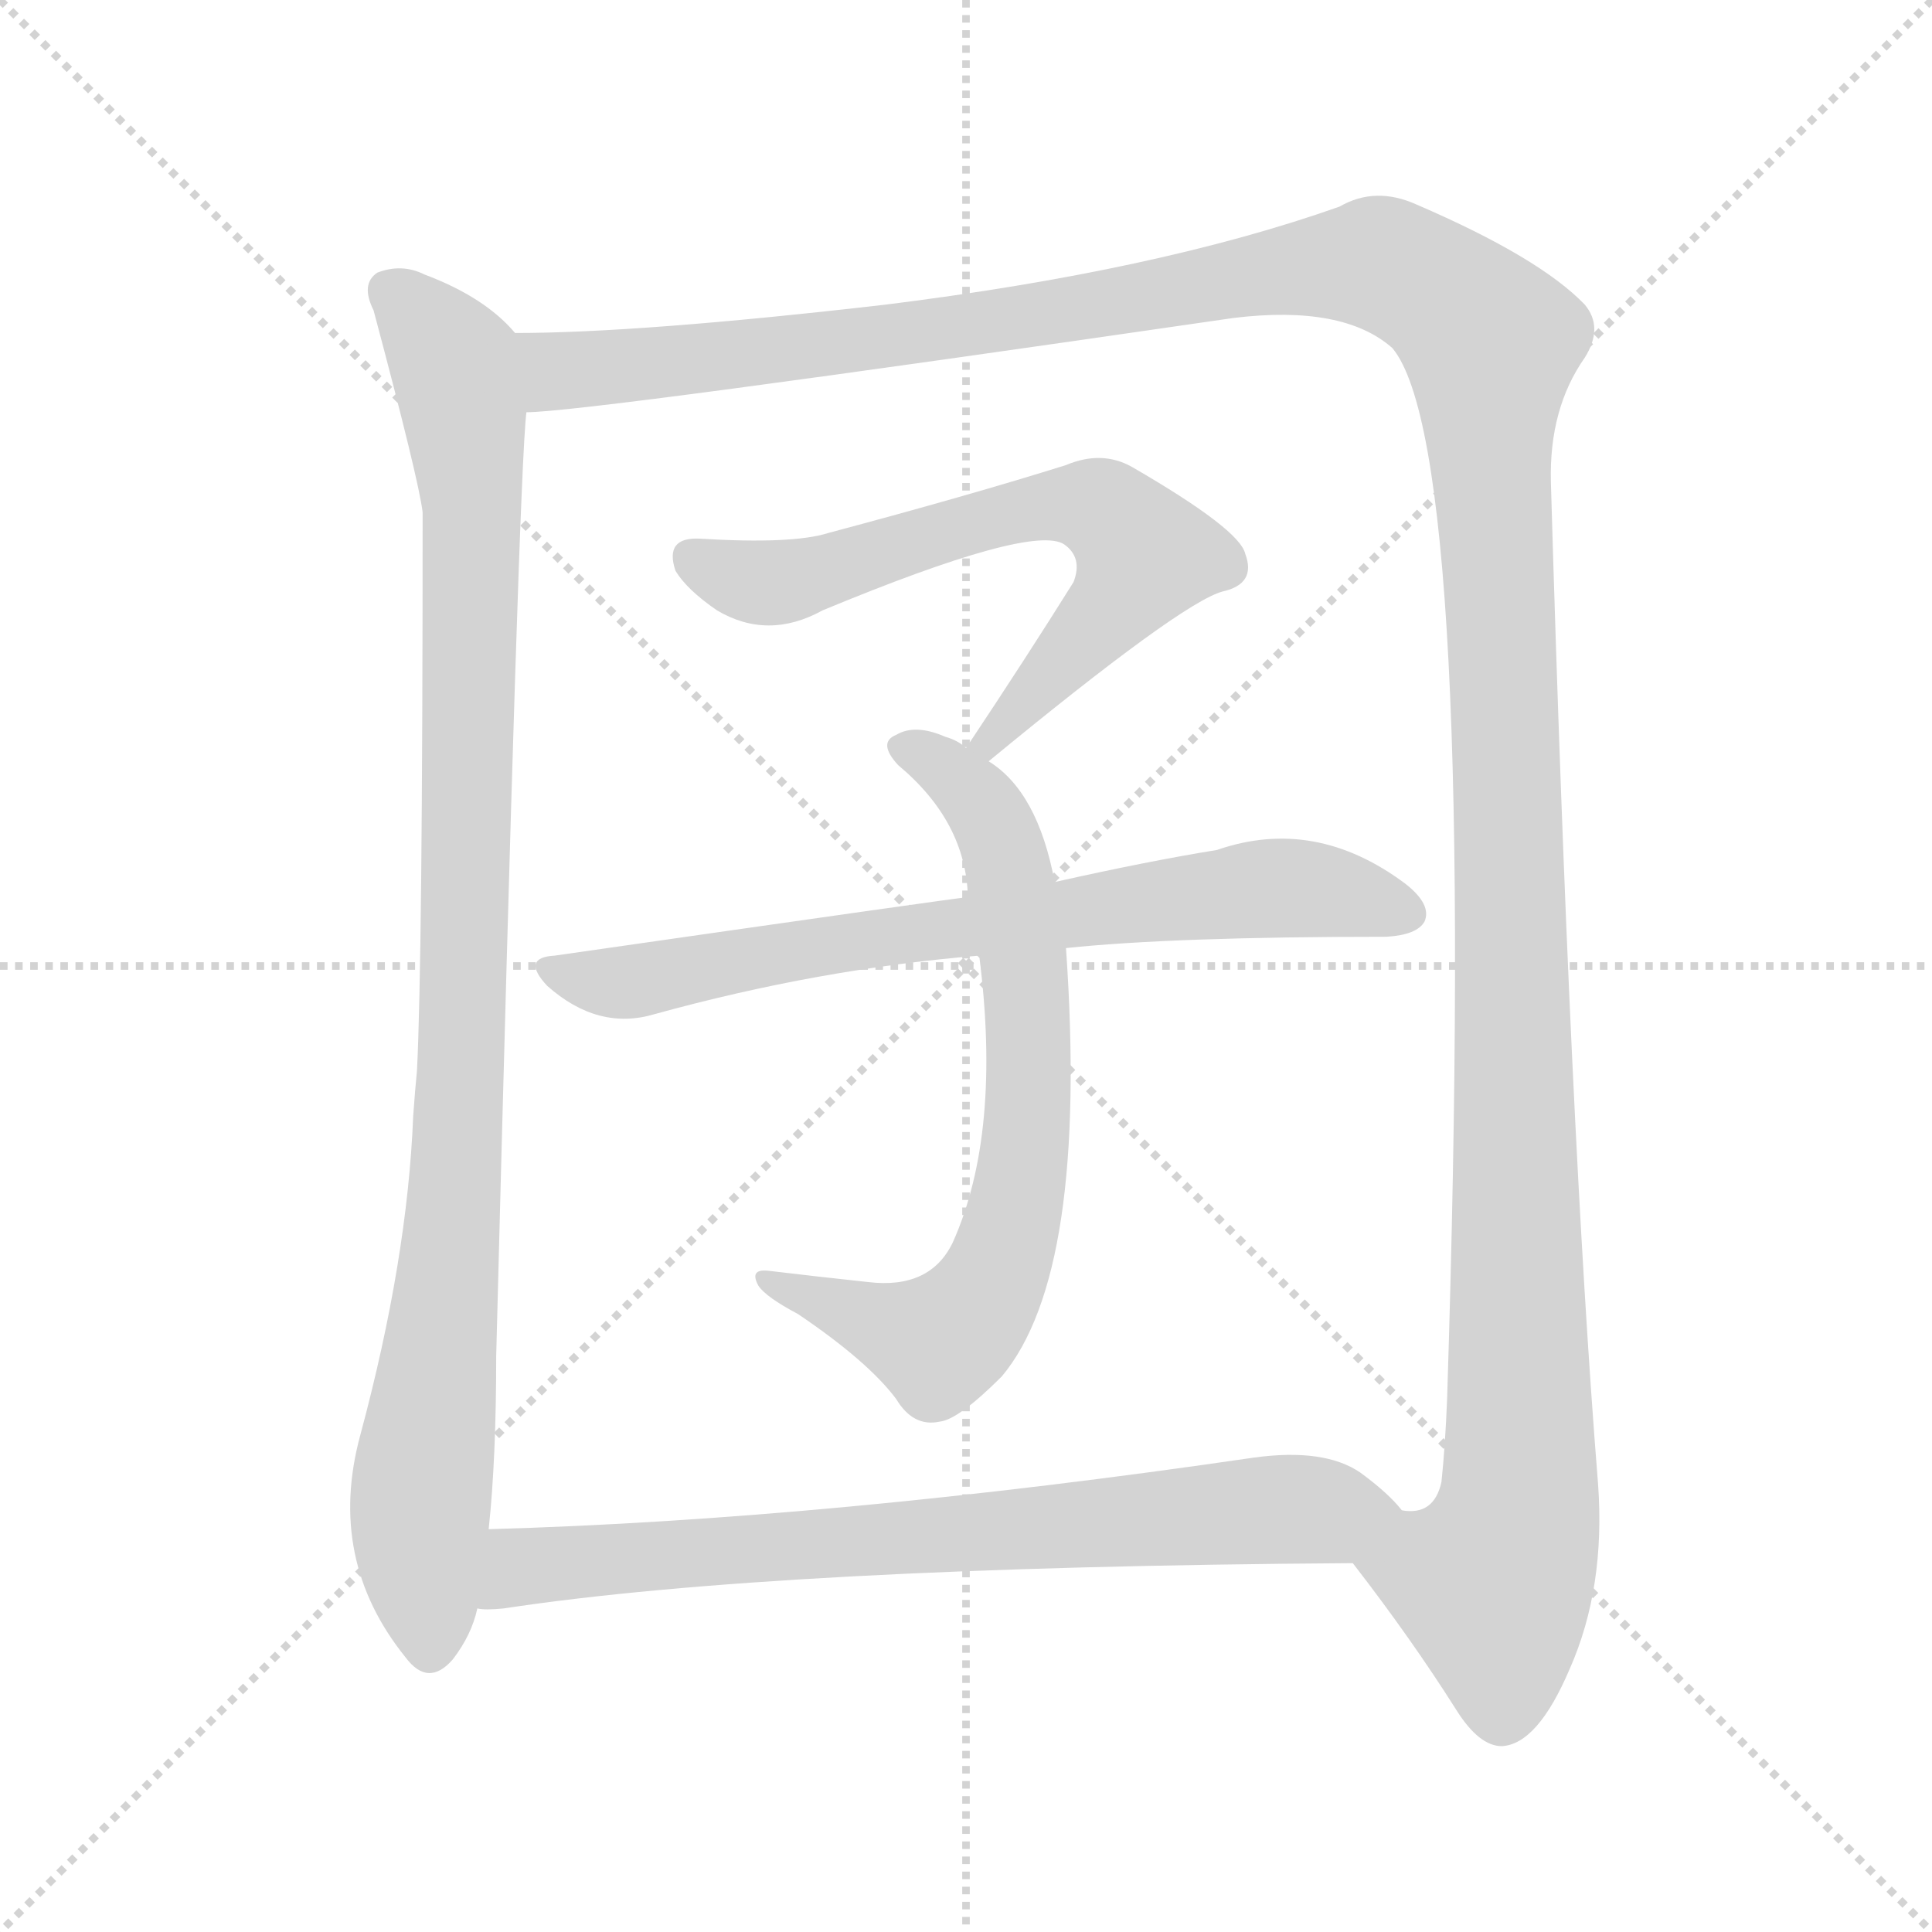<svg version="1.1" viewBox="0 0 1024 1024" xmlns="http://www.w3.org/2000/svg">
  <g stroke="lightgray" stroke-dasharray="1,1" stroke-width="1" transform="scale(4, 4)">
    <line x1="0" y1="0" x2="256" y2="256"></line>
    <line x1="256" y1="0" x2="0" y2="256"></line>
    <line x1="128" y1="0" x2="128" y2="256"></line>
    <line x1="0" y1="128" x2="256" y2="128"></line>
  </g>
<g transform="scale(1, -1) translate(0, -900)">
   <style type="text/css">
    @keyframes keyframes0 {
      from {
       stroke: blue;
       stroke-dashoffset: 987;
       stroke-width: 128;
       }
       76% {
       animation-timing-function: step-end;
       stroke: blue;
       stroke-dashoffset: 0;
       stroke-width: 128;
       }
       to {
       stroke: black;
       stroke-width: 1024;
       }
       }
       #make-me-a-hanzi-animation-0 {
         animation: keyframes0 1.053s both;
         animation-delay: 0s;
         animation-timing-function: linear;
       }
    @keyframes keyframes1 {
      from {
       stroke: blue;
       stroke-dashoffset: 1520;
       stroke-width: 128;
       }
       83% {
       animation-timing-function: step-end;
       stroke: blue;
       stroke-dashoffset: 0;
       stroke-width: 128;
       }
       to {
       stroke: black;
       stroke-width: 1024;
       }
       }
       #make-me-a-hanzi-animation-1 {
         animation: keyframes1 1.487s both;
         animation-delay: 1.053s;
         animation-timing-function: linear;
       }
    @keyframes keyframes2 {
      from {
       stroke: blue;
       stroke-dashoffset: 648;
       stroke-width: 128;
       }
       68% {
       animation-timing-function: step-end;
       stroke: blue;
       stroke-dashoffset: 0;
       stroke-width: 128;
       }
       to {
       stroke: black;
       stroke-width: 1024;
       }
       }
       #make-me-a-hanzi-animation-2 {
         animation: keyframes2 0.777s both;
         animation-delay: 2.54s;
         animation-timing-function: linear;
       }
    @keyframes keyframes3 {
      from {
       stroke: blue;
       stroke-dashoffset: 702;
       stroke-width: 128;
       }
       70% {
       animation-timing-function: step-end;
       stroke: blue;
       stroke-dashoffset: 0;
       stroke-width: 128;
       }
       to {
       stroke: black;
       stroke-width: 1024;
       }
       }
       #make-me-a-hanzi-animation-3 {
         animation: keyframes3 0.821s both;
         animation-delay: 3.318s;
         animation-timing-function: linear;
       }
    @keyframes keyframes4 {
      from {
       stroke: blue;
       stroke-dashoffset: 716;
       stroke-width: 128;
       }
       70% {
       animation-timing-function: step-end;
       stroke: blue;
       stroke-dashoffset: 0;
       stroke-width: 128;
       }
       to {
       stroke: black;
       stroke-width: 1024;
       }
       }
       #make-me-a-hanzi-animation-4 {
         animation: keyframes4 0.833s both;
         animation-delay: 4.139s;
         animation-timing-function: linear;
       }
    @keyframes keyframes5 {
      from {
       stroke: blue;
       stroke-dashoffset: 737;
       stroke-width: 128;
       }
       71% {
       animation-timing-function: step-end;
       stroke: blue;
       stroke-dashoffset: 0;
       stroke-width: 128;
       }
       to {
       stroke: black;
       stroke-width: 1024;
       }
       }
       #make-me-a-hanzi-animation-5 {
         animation: keyframes5 0.85s both;
         animation-delay: 4.972s;
         animation-timing-function: linear;
       }
</style>
<path d="M 273.0 723.5 Q 257.0 742.5 225.0 754.5 Q 213.0 760.5 200.0 755.5 Q 191.0 749.5 198.0 735.5 Q 222.0 645.5 224.0 628.5 Q 224.0 390.5 221.0 332.5 Q 220.0 322.5 219.0 308.5 Q 216.0 232.5 191.0 139.5 Q 173.0 73.5 215.0 21.5 Q 227.0 5.5 240.0 20.5 Q 250.0 33.5 253.0 47.5 L 259.0 89.5 Q 263.0 126.5 263.0 181.5 Q 275.0 649.5 279.0 681.5 C 281.0 711.5 281.0 716.5 273.0 723.5 Z" fill="lightgray"></path> 
<path d="M 717.0 71.5 Q 748.0 31.5 772.0 -6.5 Q 784.0 -25.5 796.0 -25.5 Q 815.0 -24.5 832.0 15.5 Q 851.0 58.5 847.0 113.5 Q 832.0 300.5 822.0 644.5 Q 821.0 683.5 840.0 710.5 Q 850.0 726.5 840.0 738.5 Q 816.0 763.5 751.0 791.5 Q 729.0 801.5 710.0 790.5 Q 614.0 756.5 469.0 738.5 Q 339.0 723.5 273.0 723.5 C 243.0 722.5 249.0 678.5 279.0 681.5 Q 310.0 681.5 654.0 731.5 Q 712.0 738.5 738.0 715.5 Q 783.0 661.5 767.0 158.5 Q 766.0 133.5 764.0 114.5 Q 760.0 96.5 743.0 99.5 C 723.0 76.5 716.0 72.5 717.0 71.5 Z" fill="lightgray"></path> 
<path d="M 524.0 496.5 Q 626.0 580.5 648.0 586.5 Q 666.0 590.5 660.0 606.5 Q 657.0 619.5 600.0 652.5 Q 584.0 661.5 565.0 653.5 Q 514.0 637.5 439.0 617.5 Q 420.0 611.5 371.0 614.5 Q 352.0 615.5 358.0 597.5 Q 364.0 587.5 380.0 576.5 Q 407.0 560.5 436.0 576.5 Q 547.0 622.5 564.0 611.5 Q 574.0 604.5 569.0 591.5 Q 544.0 551.5 512.0 503.5 C 495.0 478.5 501.0 477.5 524.0 496.5 Z" fill="lightgray"></path> 
<path d="M 559.0 432.5 Q 550.0 480.5 524.0 496.5 L 512.0 503.5 Q 508.0 507.5 501.0 509.5 Q 485.0 516.5 475.0 510.5 Q 465.0 506.5 476.0 494.5 Q 512.0 464.5 513.0 424.5 L 519.0 393.5 Q 531.0 299.5 505.0 241.5 Q 493.0 216.5 460.0 220.5 Q 432.0 223.5 407.0 226.5 Q 397.0 227.5 402.0 218.5 Q 406.0 212.5 423.0 203.5 Q 460.0 178.5 475.0 158.5 Q 484.0 143.5 498.0 146.5 Q 508.0 147.5 531.0 170.5 Q 577.0 225.5 565.0 397.5 L 559.0 432.5 Z" fill="lightgray"></path> 
<path d="M 565.0 397.5 Q 622.0 403.5 735.0 403.5 Q 751.0 404.5 755.0 411.5 Q 759.0 420.5 745.0 431.5 Q 697.0 467.5 645.0 449.5 Q 608.0 443.5 559.0 432.5 L 513.0 424.5 Q 510.0 424.5 294.0 393.5 Q 276.0 392.5 290.0 377.5 Q 317.0 353.5 347.0 362.5 Q 434.0 386.5 519.0 393.5 L 565.0 397.5 Z" fill="lightgray"></path> 
<path d="M 253.0 47.5 Q 257.0 46.5 267.0 47.5 Q 412.0 69.5 717.0 71.5 C 747.0 71.5 764.0 77.5 743.0 99.5 Q 736.0 108.5 721.0 119.5 Q 702.0 132.5 665.0 127.5 Q 439.0 94.5 259.0 89.5 C 229.0 88.5 223.0 47.5 253.0 47.5 Z" fill="lightgray"></path> 
      <clipPath id="make-me-a-hanzi-clip-0">
      <path d="M 273.0 723.5 Q 257.0 742.5 225.0 754.5 Q 213.0 760.5 200.0 755.5 Q 191.0 749.5 198.0 735.5 Q 222.0 645.5 224.0 628.5 Q 224.0 390.5 221.0 332.5 Q 220.0 322.5 219.0 308.5 Q 216.0 232.5 191.0 139.5 Q 173.0 73.5 215.0 21.5 Q 227.0 5.5 240.0 20.5 Q 250.0 33.5 253.0 47.5 L 259.0 89.5 Q 263.0 126.5 263.0 181.5 Q 275.0 649.5 279.0 681.5 C 281.0 711.5 281.0 716.5 273.0 723.5 Z" fill="lightgray"></path>
      </clipPath>
      <path clip-path="url(#make-me-a-hanzi-clip-0)" d="M 208.0 744.5 L 240.0 707.5 L 250.0 634.5 L 246.0 329.5 L 236.0 196.5 L 223.0 111.5 L 228.0 27.5 " fill="none" id="make-me-a-hanzi-animation-0" stroke-dasharray="859 1718" stroke-linecap="round"></path>

      <clipPath id="make-me-a-hanzi-clip-1">
      <path d="M 717.0 71.5 Q 748.0 31.5 772.0 -6.5 Q 784.0 -25.5 796.0 -25.5 Q 815.0 -24.5 832.0 15.5 Q 851.0 58.5 847.0 113.5 Q 832.0 300.5 822.0 644.5 Q 821.0 683.5 840.0 710.5 Q 850.0 726.5 840.0 738.5 Q 816.0 763.5 751.0 791.5 Q 729.0 801.5 710.0 790.5 Q 614.0 756.5 469.0 738.5 Q 339.0 723.5 273.0 723.5 C 243.0 722.5 249.0 678.5 279.0 681.5 Q 310.0 681.5 654.0 731.5 Q 712.0 738.5 738.0 715.5 Q 783.0 661.5 767.0 158.5 Q 766.0 133.5 764.0 114.5 Q 760.0 96.5 743.0 99.5 C 723.0 76.5 716.0 72.5 717.0 71.5 Z" fill="lightgray"></path>
      </clipPath>
      <path clip-path="url(#make-me-a-hanzi-clip-1)" d="M 278.0 717.5 L 296.0 703.5 L 364.0 708.5 L 729.0 760.5 L 761.0 746.5 L 790.0 717.5 L 806.0 139.5 L 803.0 91.5 L 791.0 59.5 L 796.0 -8.5 " fill="none" id="make-me-a-hanzi-animation-1" stroke-dasharray="1392 2784" stroke-linecap="round"></path>

      <clipPath id="make-me-a-hanzi-clip-2">
      <path d="M 524.0 496.5 Q 626.0 580.5 648.0 586.5 Q 666.0 590.5 660.0 606.5 Q 657.0 619.5 600.0 652.5 Q 584.0 661.5 565.0 653.5 Q 514.0 637.5 439.0 617.5 Q 420.0 611.5 371.0 614.5 Q 352.0 615.5 358.0 597.5 Q 364.0 587.5 380.0 576.5 Q 407.0 560.5 436.0 576.5 Q 547.0 622.5 564.0 611.5 Q 574.0 604.5 569.0 591.5 Q 544.0 551.5 512.0 503.5 C 495.0 478.5 501.0 477.5 524.0 496.5 Z" fill="lightgray"></path>
      </clipPath>
      <path clip-path="url(#make-me-a-hanzi-clip-2)" d="M 367.0 603.5 L 413.0 591.5 L 539.0 629.5 L 585.0 629.5 L 607.0 606.5 L 604.0 600.5 L 561.0 544.5 L 533.0 518.5 L 531.0 508.5 L 522.0 506.5 " fill="none" id="make-me-a-hanzi-animation-2" stroke-dasharray="520 1040" stroke-linecap="round"></path>

      <clipPath id="make-me-a-hanzi-clip-3">
      <path d="M 559.0 432.5 Q 550.0 480.5 524.0 496.5 L 512.0 503.5 Q 508.0 507.5 501.0 509.5 Q 485.0 516.5 475.0 510.5 Q 465.0 506.5 476.0 494.5 Q 512.0 464.5 513.0 424.5 L 519.0 393.5 Q 531.0 299.5 505.0 241.5 Q 493.0 216.5 460.0 220.5 Q 432.0 223.5 407.0 226.5 Q 397.0 227.5 402.0 218.5 Q 406.0 212.5 423.0 203.5 Q 460.0 178.5 475.0 158.5 Q 484.0 143.5 498.0 146.5 Q 508.0 147.5 531.0 170.5 Q 577.0 225.5 565.0 397.5 L 559.0 432.5 Z" fill="lightgray"></path>
      </clipPath>
      <path clip-path="url(#make-me-a-hanzi-clip-3)" d="M 479.0 502.5 L 500.0 493.5 L 517.0 477.5 L 532.0 450.5 L 546.0 343.5 L 535.0 245.5 L 517.0 205.5 L 498.0 188.5 L 410.0 219.5 " fill="none" id="make-me-a-hanzi-animation-3" stroke-dasharray="574 1148" stroke-linecap="round"></path>

      <clipPath id="make-me-a-hanzi-clip-4">
      <path d="M 565.0 397.5 Q 622.0 403.5 735.0 403.5 Q 751.0 404.5 755.0 411.5 Q 759.0 420.5 745.0 431.5 Q 697.0 467.5 645.0 449.5 Q 608.0 443.5 559.0 432.5 L 513.0 424.5 Q 510.0 424.5 294.0 393.5 Q 276.0 392.5 290.0 377.5 Q 317.0 353.5 347.0 362.5 Q 434.0 386.5 519.0 393.5 L 565.0 397.5 Z" fill="lightgray"></path>
      </clipPath>
      <path clip-path="url(#make-me-a-hanzi-clip-4)" d="M 292.0 385.5 L 327.0 378.5 L 390.0 392.5 L 659.0 428.5 L 692.0 429.5 L 746.0 415.5 " fill="none" id="make-me-a-hanzi-animation-4" stroke-dasharray="588 1176" stroke-linecap="round"></path>

      <clipPath id="make-me-a-hanzi-clip-5">
      <path d="M 253.0 47.5 Q 257.0 46.5 267.0 47.5 Q 412.0 69.5 717.0 71.5 C 747.0 71.5 764.0 77.5 743.0 99.5 Q 736.0 108.5 721.0 119.5 Q 702.0 132.5 665.0 127.5 Q 439.0 94.5 259.0 89.5 C 229.0 88.5 223.0 47.5 253.0 47.5 Z" fill="lightgray"></path>
      </clipPath>
      <path clip-path="url(#make-me-a-hanzi-clip-5)" d="M 260.0 53.5 L 281.0 70.5 L 660.0 99.5 L 734.0 99.5 " fill="none" id="make-me-a-hanzi-animation-5" stroke-dasharray="609 1218" stroke-linecap="round"></path>

</g>
</svg>
